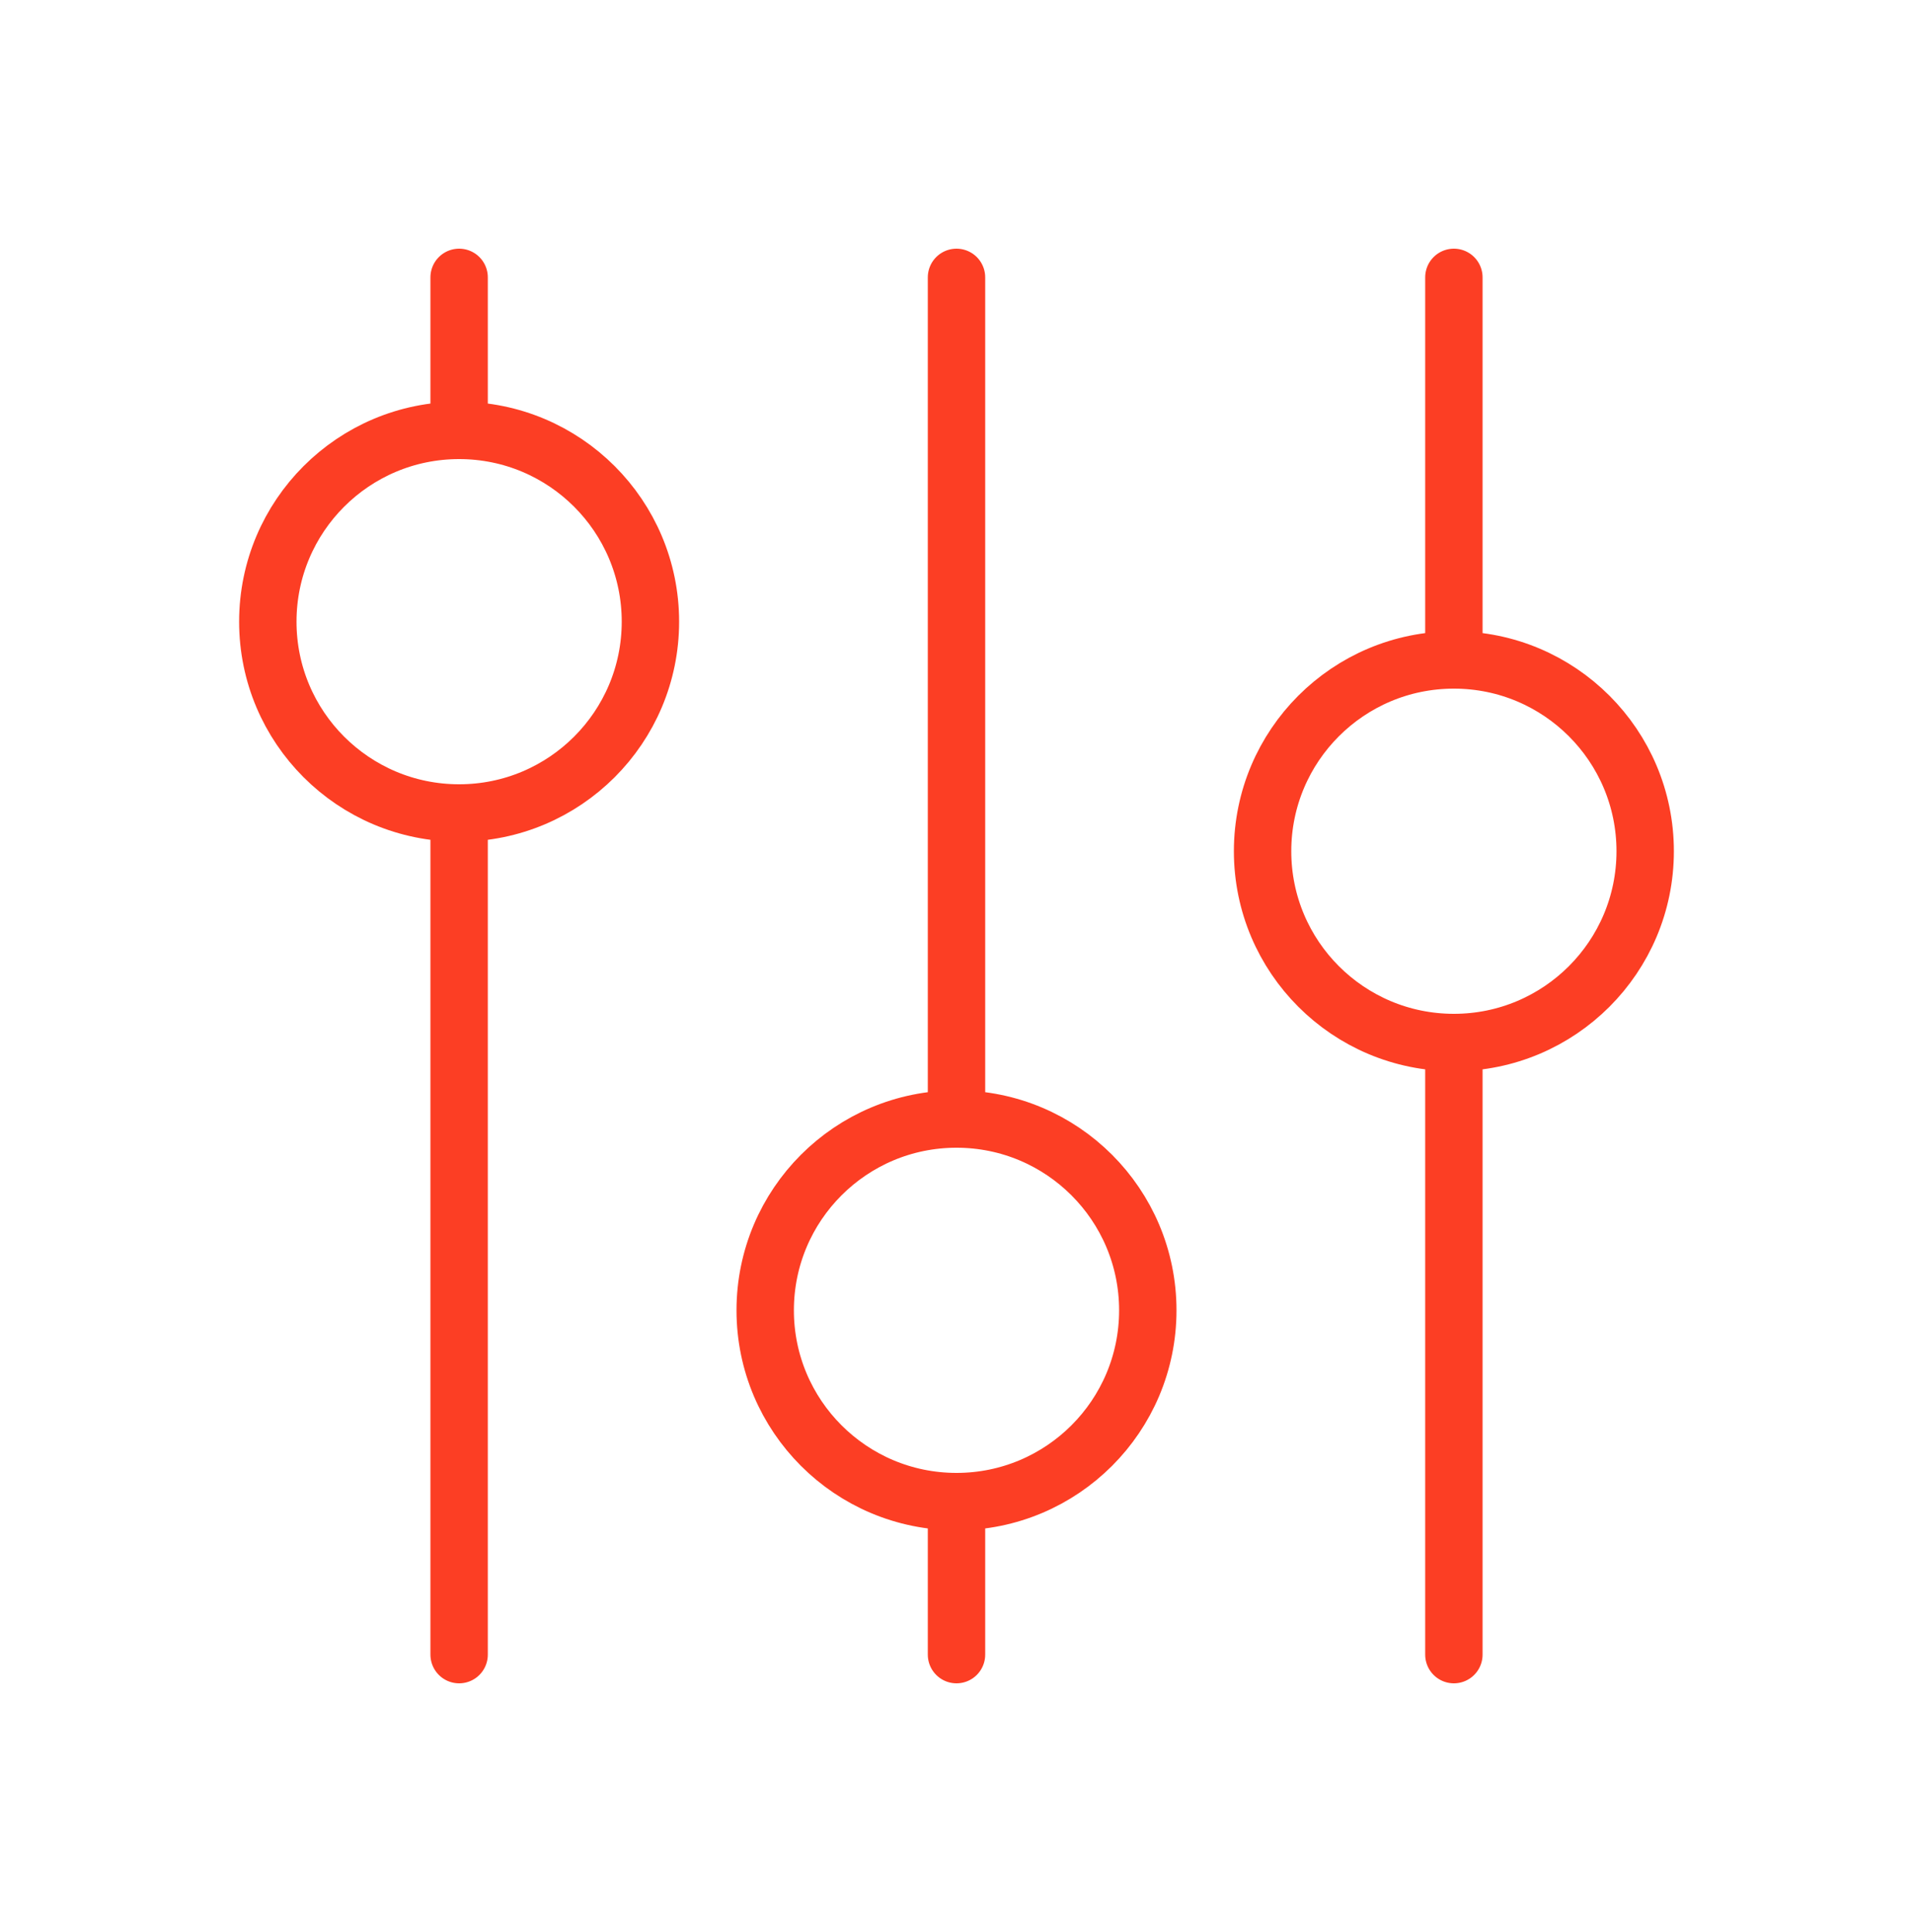 <svg width="100" height="101" viewBox="0 0 100 101" fill="none" xmlns="http://www.w3.org/2000/svg">
<path d="M24 42.5C29.523 42.5 34 38.023 34 32.5C34 26.977 29.523 22.5 24 22.5M24 42.5C18.477 42.5 14 38.023 14 32.5C14 26.977 18.477 22.5 24 22.5M24 42.5V86.5M24 22.5V14.5" stroke="#FC3E24" stroke-width="3" stroke-linecap="round" stroke-linejoin="round"/>
<path d="M50 78.5C55.523 78.5 60 74.023 60 68.5C60 62.977 55.523 58.5 50 58.5M50 78.5C44.477 78.5 40 74.023 40 68.5C40 62.977 44.477 58.5 50 58.5M50 78.5V86.5M50 58.5V14.5" stroke="#FC3E24" stroke-width="3" stroke-linecap="round"/>
<path d="M76 54.5C81.523 54.5 86 50.023 86 44.5C86 38.977 81.523 34.5 76 34.5M76 54.5C70.477 54.5 66 50.023 66 44.5C66 38.977 70.477 34.5 76 34.5M76 54.5V86.5M76 34.5V14.5" stroke="#FC3E24" stroke-width="3" stroke-linecap="round"/>
</svg>

